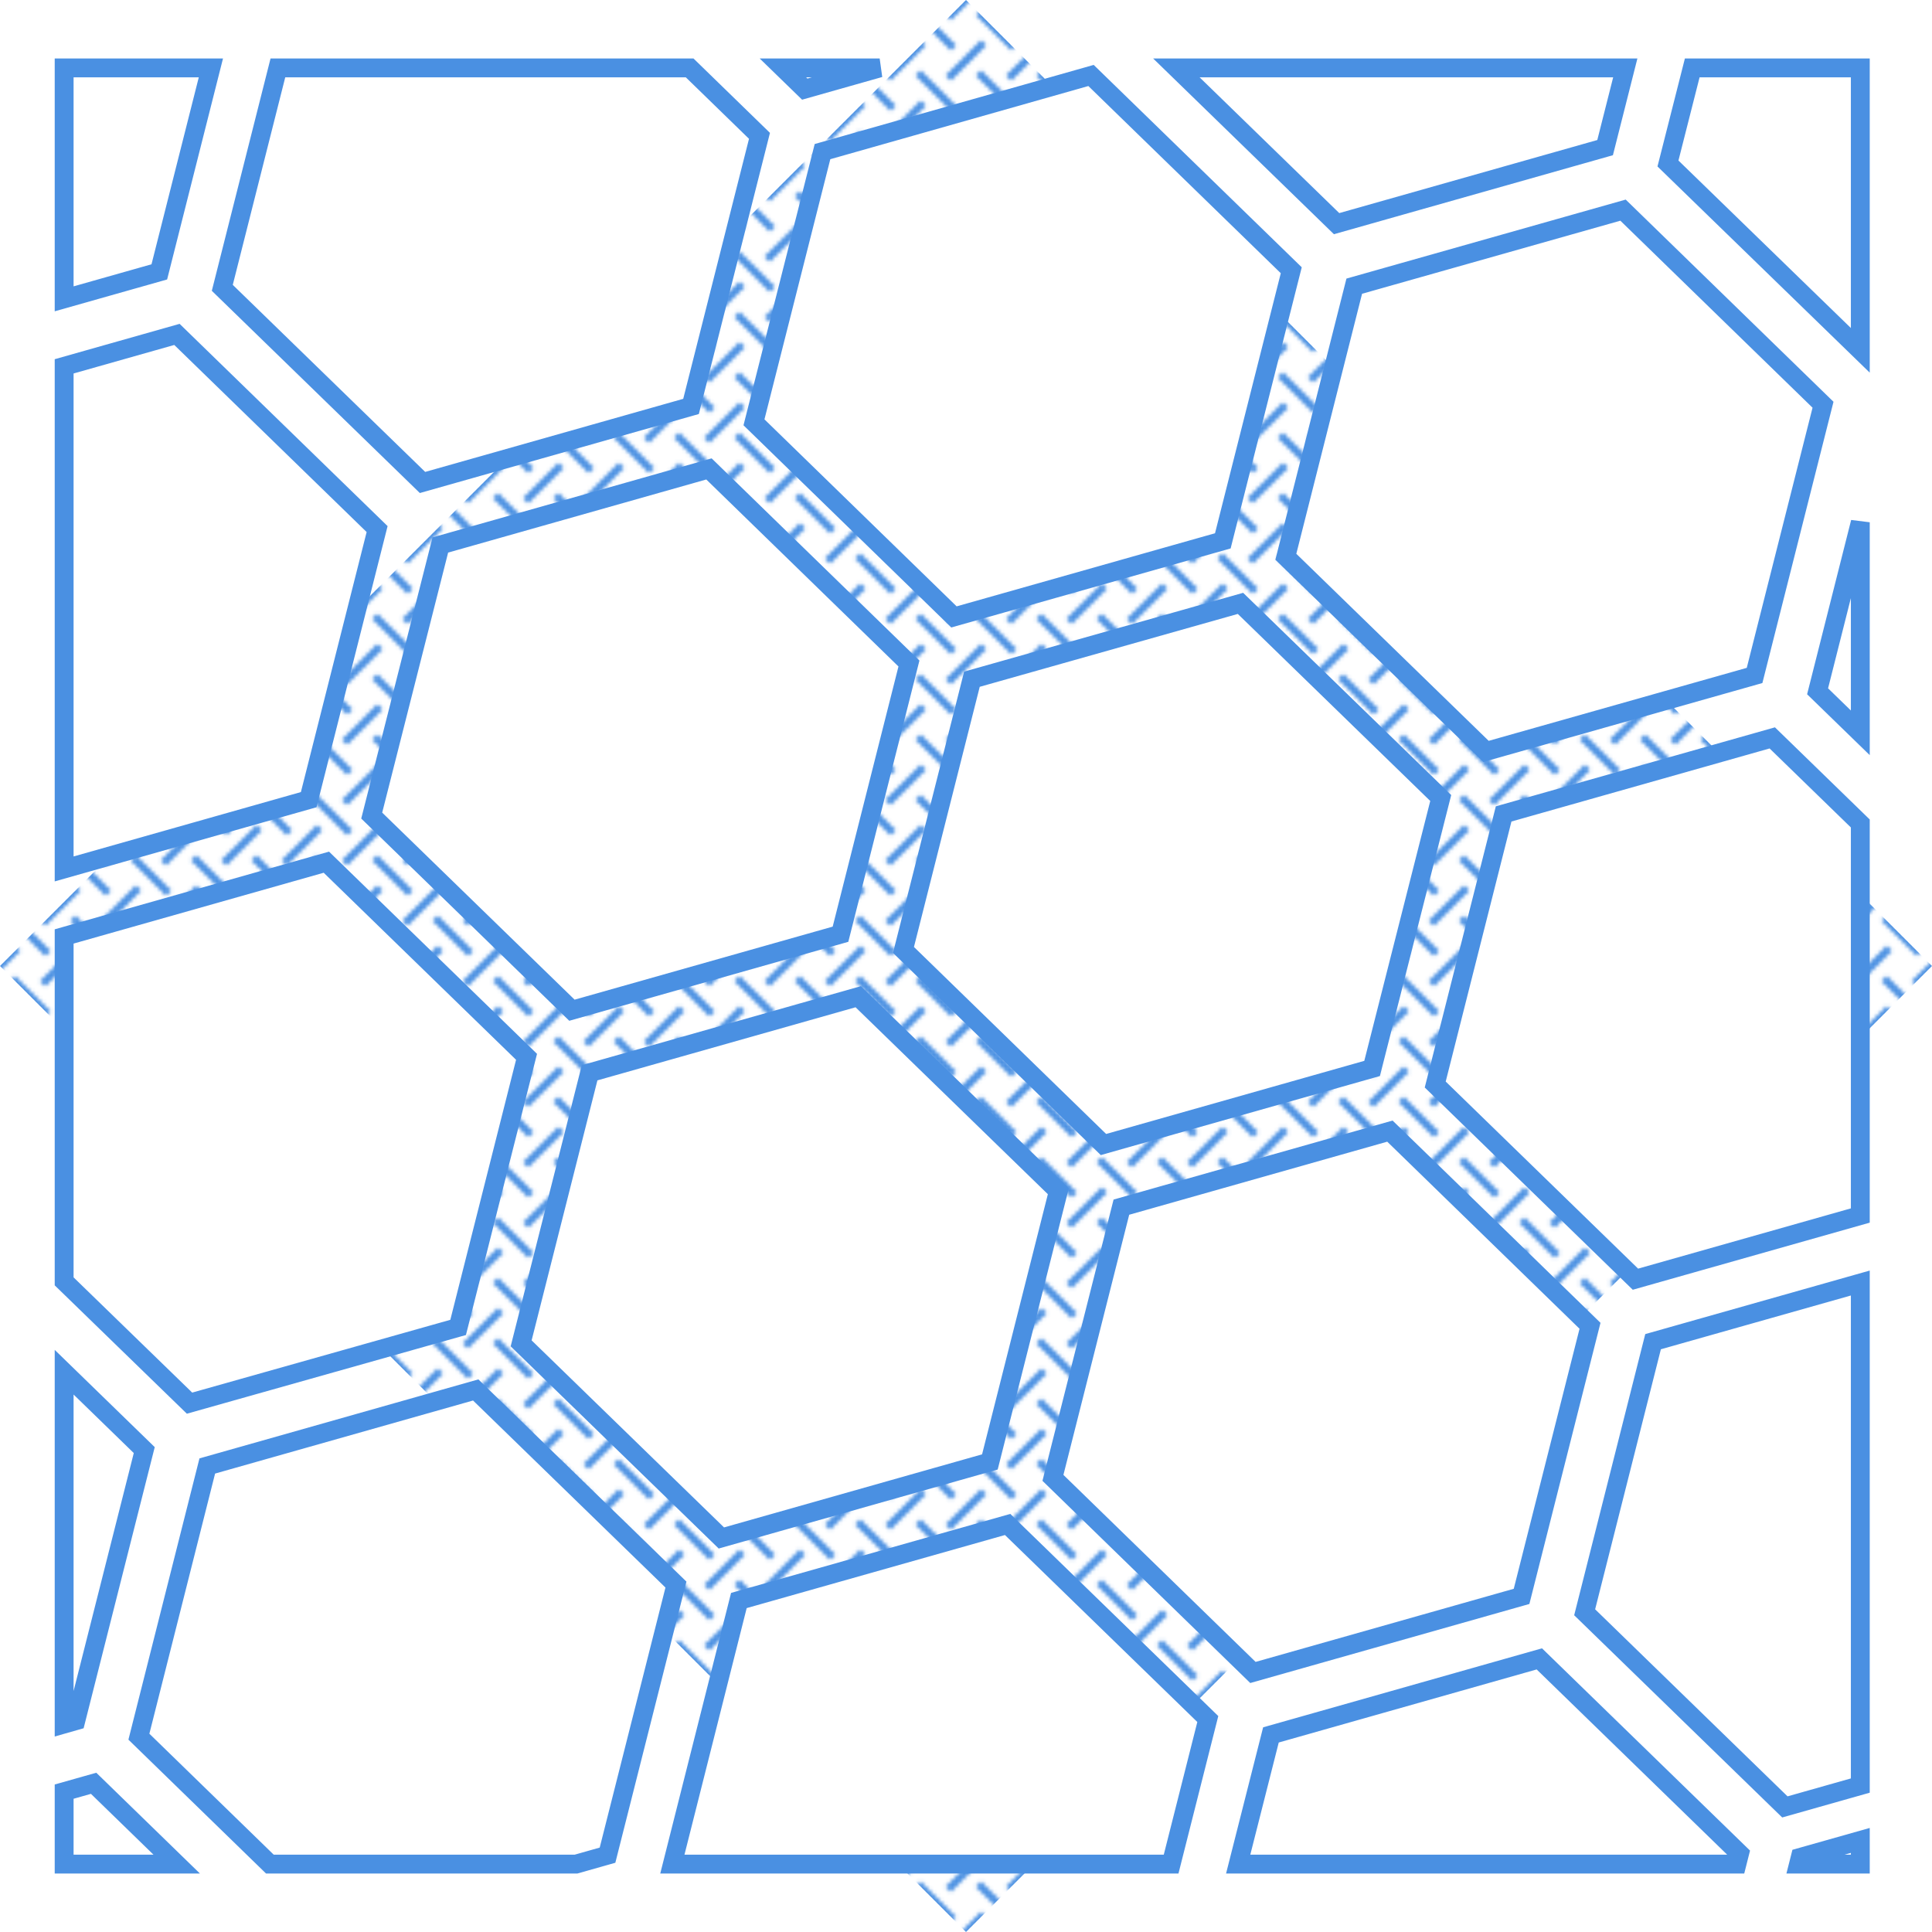 <svg xmlns="http://www.w3.org/2000/svg" viewBox="0 0 512 512" style="height: 512px; width: 512px;"><defs><linearGradient x1="0" x2="1" y1="0" y2="1" id="skoll-hexes-gradient-0"><stop offset="0%" stop-color="#4a90e2" stop-opacity="0.73"></stop><stop offset="100%" stop-color="#092c55" stop-opacity="1"></stop></linearGradient><pattern><pattern id="pattern" patternUnits="userSpaceOnUse" width="16" height="16"><path d="M 4,4l8,8M12,4l8,-8 M4,12l-8,8M12,20l8,-8 M-4,4l8,-8" fill="transparent" stroke="#4a90e2" stroke-width="2" stroke-linecap="square" shape-rendering="auto"></path></pattern></pattern></defs><polygon points="256,512,0,256,256,0,512,256" fill="url(#pattern)"></polygon><g class="" transform="translate(-1,0)" style=""><path d="M18 18v61.193l25.22-7.142L56.886 18zm56.643 0L59.91 76.28l53.06 51.58 71.16-20.15L202.27 36l-18.5-18zm133.845 0l5.782 5.62L234.123 18zm104.27 0l42.453 41.27 71.158-20.15L431.715 18zm136.701 0l-6.43 25.33L494 92.842V18zm-159.328 2l-71.16 20.18-18.16 71.74 53 51.57 71.25-20.16 18.138-71.71zm140.988 35.69l-71.228 20.15-18.131 71.71 53.05 51.58L465.98 179l18.14-71.74zM47.891 88.62L18 97.083v133.191l64.81-18.355 18.13-71.71zm140.99 35.65l-71.192 20.16-18.18 71.71 53.061 51.58 71.17-20.14 18.14-71.74zM494 138.408L482.68 183.2 494 194.203zM329.74 159.9L258.57 180l-18.14 71.74 53 51.57 71.19-20.16 18.19-71.67zm140.93 35.65l-71.19 20.15-18.13 71.71L434.41 339 494 322.125V218.227zM87.49 228.49L18 248.168v91.406l33.23 32.276 71.18-20.07 18.13-71.71zm140.95 35.65l-71.19 20.16-18.14 71.7 53.06 51.58 71.16-20.15 18.14-71.74zm140.9 35.62l-71.16 20.15-18.14 71.74 53 51.57 71.19-20.16 18.14-71.71zM494 340.018l-54.92 15.543-18.13 71.709 53.06 51.58 19.99-5.657zm-476 23.63v93.233l3.09-.881 18.14-71.71zm109.07 4.702L55.93 388.5l-18.12 71.74L72.515 494h81.154l8.332-2.36 18.13-71.71zM268.03 404l-71.22 20.15L179.185 494H311.36l9.72-38.44zm140.91 35.62l-71.13 20.15-8.677 34.23h132.162l.705-2.79zM25.81 472.59L18 474.8V494h29.824zM494 487.73l-15.92 4.5-.447 1.77H494z" fill="#fff" fill-opacity="1" stroke="#4a90e2" stroke-opacity="1" stroke-width="5"></path></g></svg>